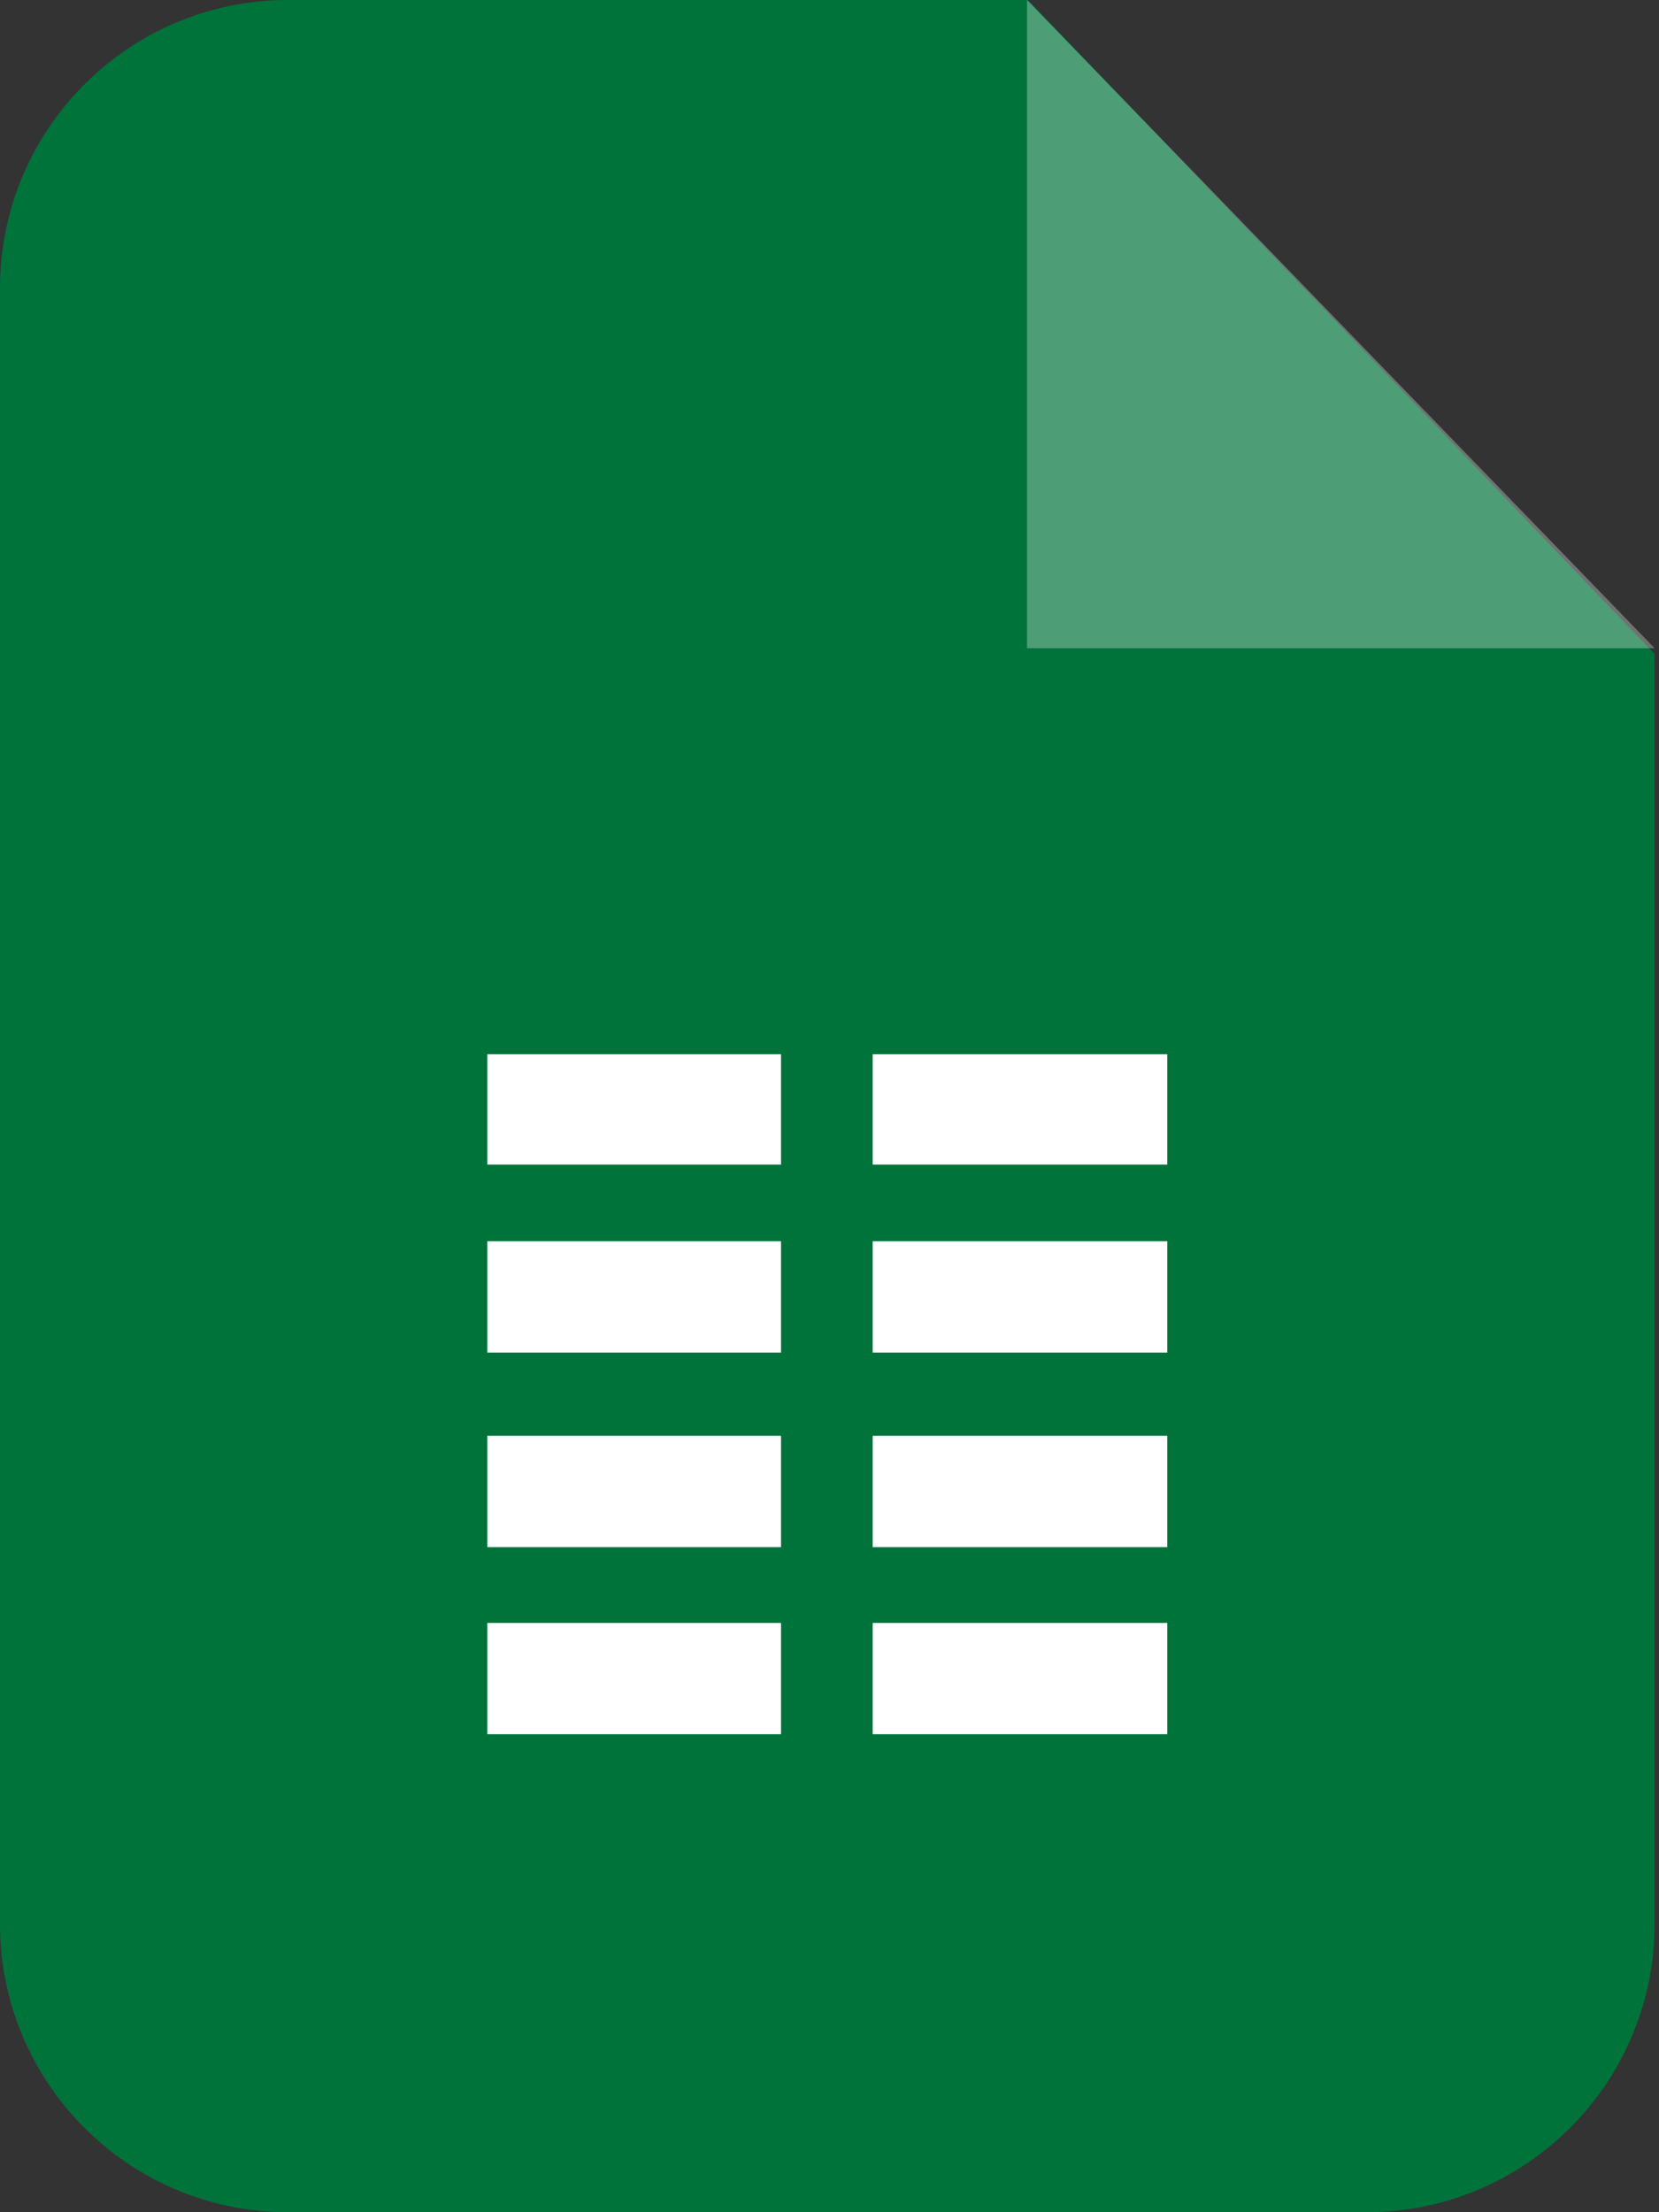 <svg width="75" height="100" viewBox="0 0 75 100" fill="none" xmlns="http://www.w3.org/2000/svg">
<rect x="0" y="0" width="75" height="100" fill="#333333" stroke="none"/>
<path fill-rule="evenodd" clip-rule="evenodd" d="M13.023 0H46.469L74.799 29.556V86.977C74.799 94.165 68.964 100 61.776 100H13.023C5.835 100 0 94.165 0 86.977V13.023C0 5.835 5.835 0 13.023 0Z" fill="#00733B"/>
<path opacity="0.302" fill-rule="evenodd" clip-rule="evenodd" d="M46.43 0V29.302H74.802L46.43 0Z" fill="white"/>
<path fill-rule="evenodd" clip-rule="evenodd" d="M22.031 73.362H35.308V78.393H22.031V73.362ZM39.452 47.653H52.771V52.643H39.452V47.653ZM22.031 47.653H35.308V52.643H22.031V47.653ZM39.452 56.11H52.771V61.142H39.452V56.11ZM22.031 56.11H35.308V61.142H22.031V56.11ZM39.452 64.905H52.771V69.937H39.452V64.905ZM22.031 64.905H35.308V69.937H22.031V64.905ZM39.452 73.362H52.771V78.393H39.452V73.362Z" fill="white"/>
</svg>
